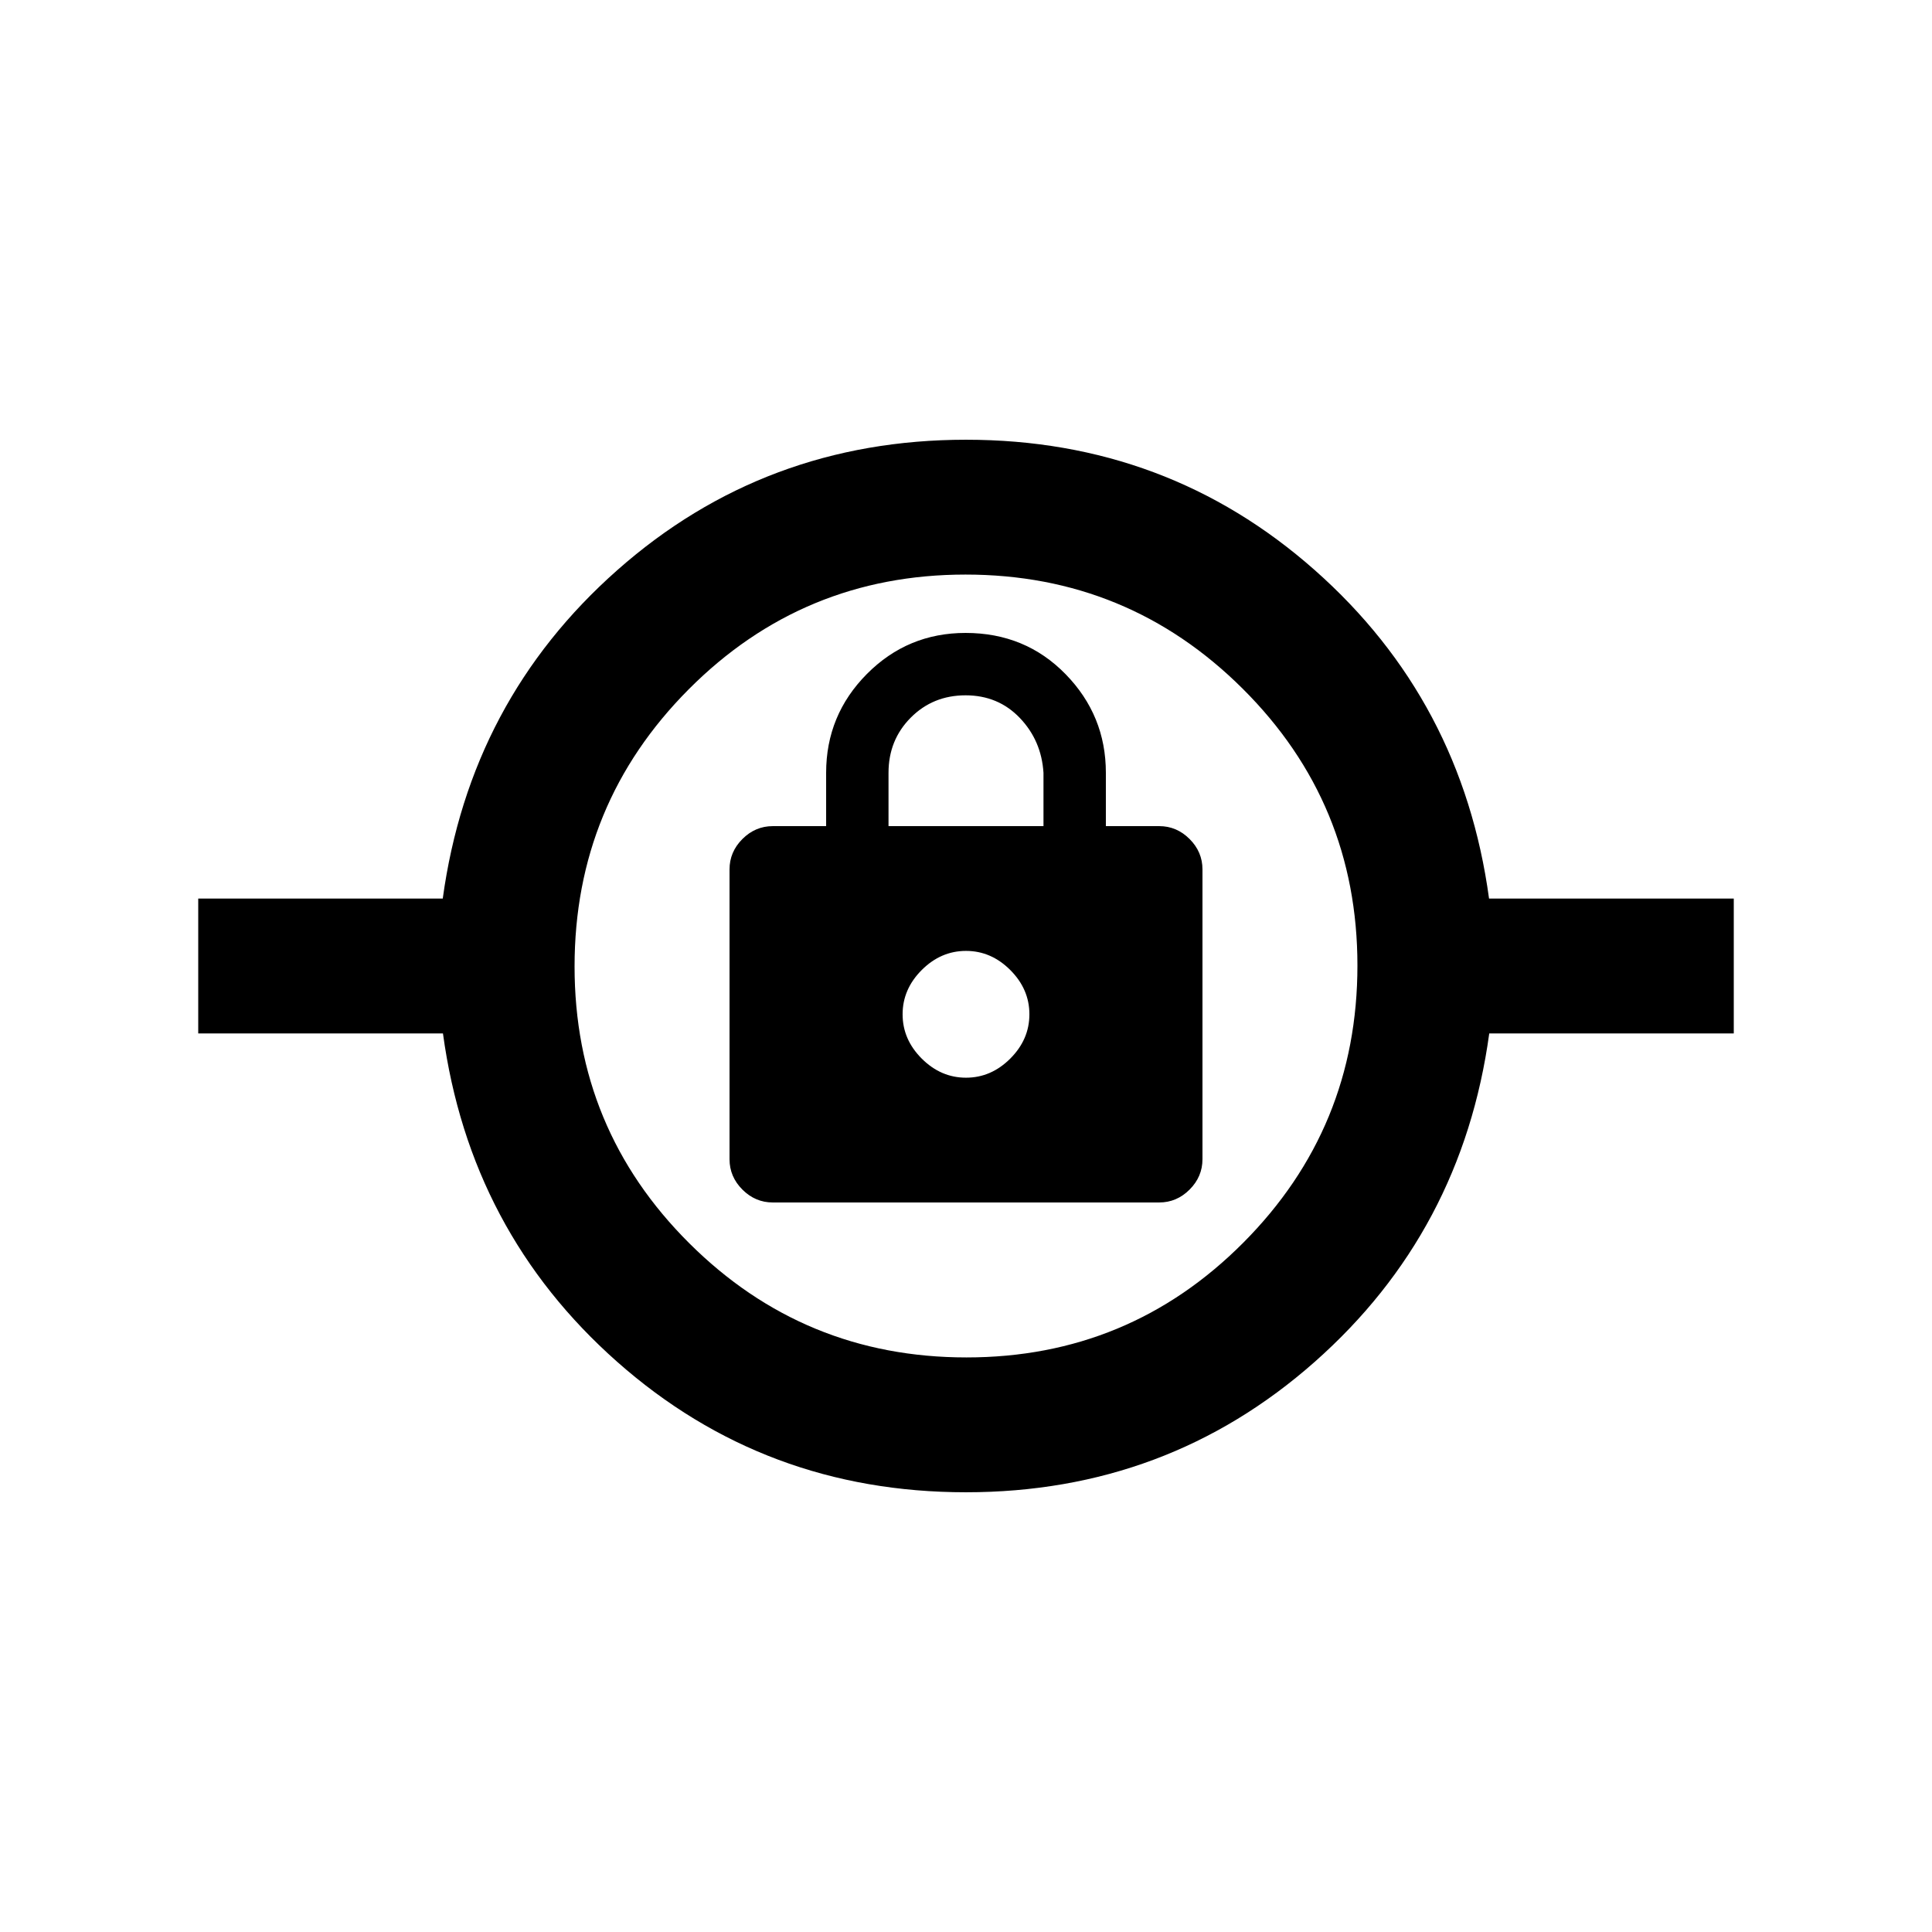 <svg xmlns="http://www.w3.org/2000/svg" height="20" viewBox="0 -960 960 960" width="20"><path d="M479.97-218.5q-99.97 0-173.22-64.75T220.1-446.5H98.5v-67H220q13.5-98.5 86.78-163.25 73.29-64.75 173.25-64.75 99.97 0 173.22 64.75T739.9-513.5h121.6v67H740q-13.5 98.5-86.78 163.25-73.29 64.75-173.25 64.75Zm.26-67q80.77 0 137.52-56.98 56.75-56.97 56.75-137.75 0-80.77-56.98-137.52-56.97-56.75-137.75-56.75-80.77 0-137.52 56.98-56.75 56.97-56.75 137.75 0 80.77 56.98 137.52 56.97 56.75 137.75 56.75Zm-96.23-77h192q8.7 0 15.1-6.4t6.4-15.1v-144q0-8.7-6.4-15.1t-15.1-6.4h-26.5V-576q0-28.5-20.01-49t-49.7-20.5q-28.79 0-49.04 20.4T410.5-576v26.5H384q-8.7 0-15.1 6.4t-6.4 15.1v144q0 8.7 6.4 15.1t15.1 6.4Zm96-62q-12.5 0-22-9.5t-9.5-22q0-12.5 9.5-22t22-9.5q12.5 0 22 9.5t9.5 22q0 12.5-9.5 22t-22 9.5Zm-38.5-125V-576q0-16.3 11.04-27.4 11.04-11.1 27.25-11.1t26.96 11.25Q517.5-592 518.5-576v26.5h-77ZM480-427Z"/></svg>